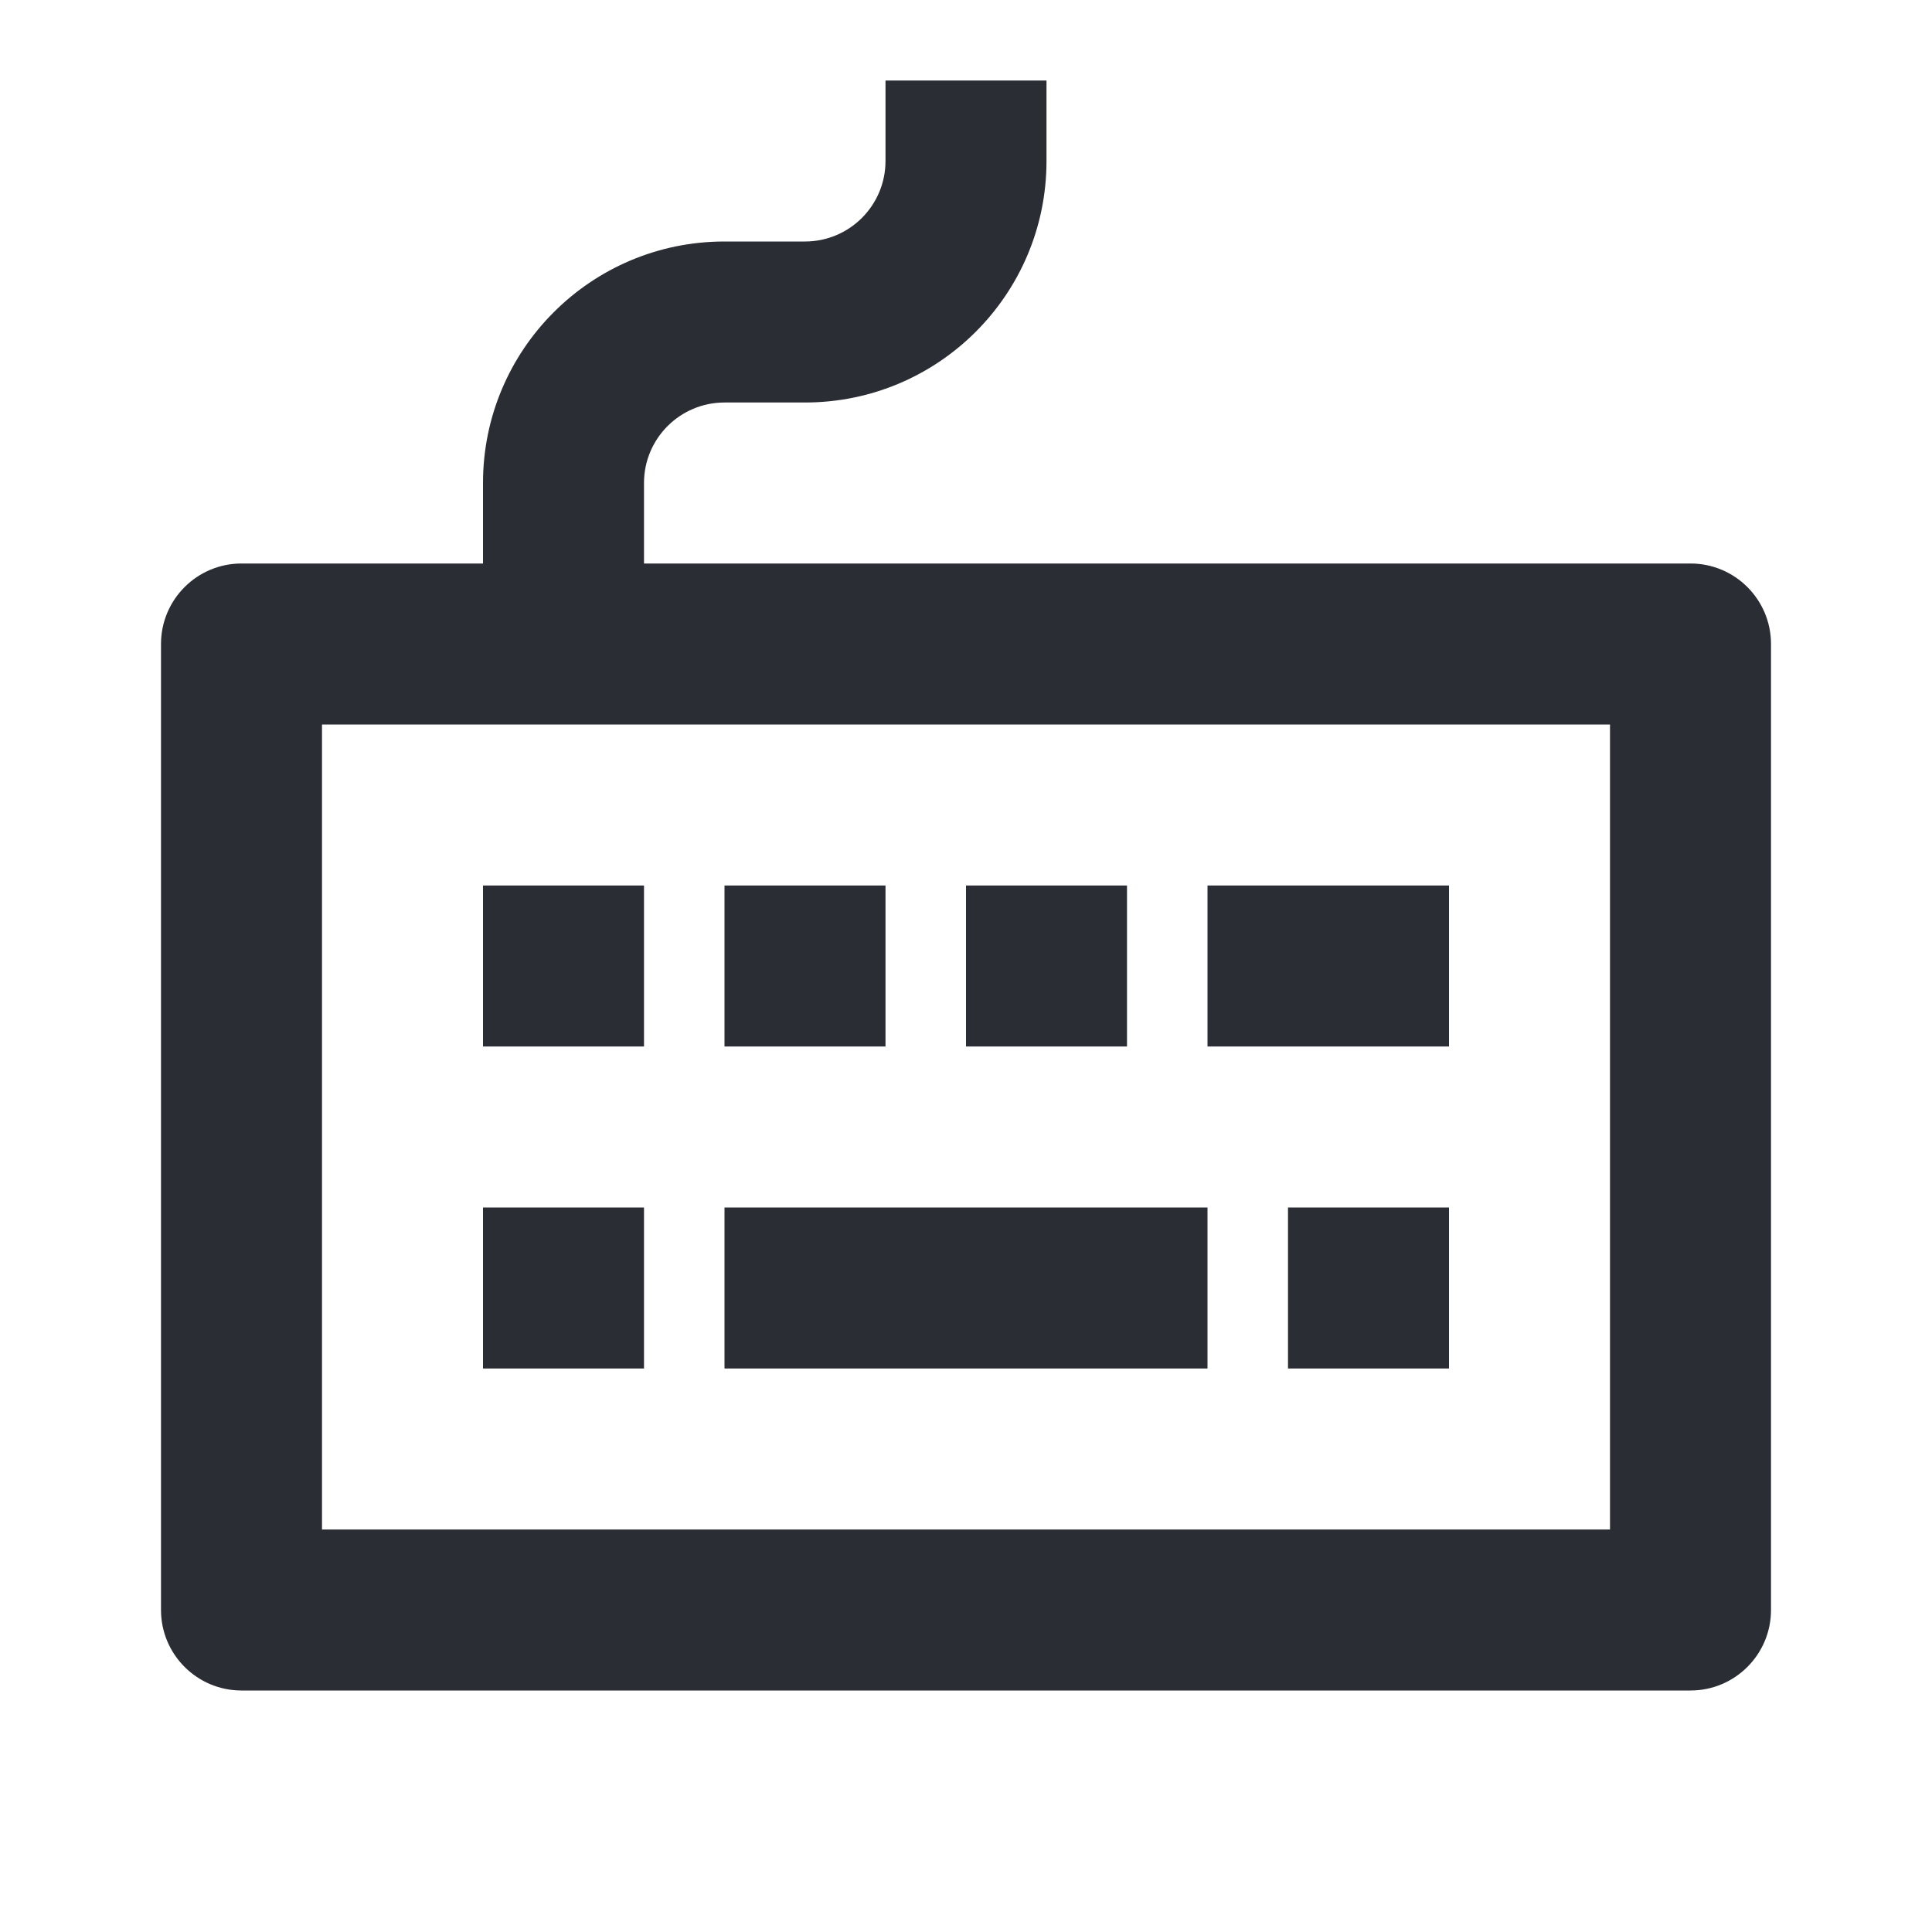 <svg width="24" height="24" viewBox="0 0 24 24" fill="none" xmlns="http://www.w3.org/2000/svg">
<path d="M9 17V15H15V17H9Z" fill="#2B2D34"/>
<path d="M18 11H15V13H18V11Z" fill="#2B2D34"/>
<path d="M12 13V11H14V13H12Z" fill="#2B2D34"/>
<path d="M11 11H9V13H11V11Z" fill="#2B2D34"/>
<path d="M6 11H8V13H6V11Z" fill="#2B2D34"/>
<path d="M16 17H18V15H16V17Z" fill="#2B2D34"/>
<path d="M8 17H6V15H8V17Z" fill="#2B2D34"/>
<path fill-rule="evenodd" clip-rule="evenodd" d="M13 2V1H11V2C11 2.552 10.552 3 10 3H9C7.343 3 6 4.343 6 6V7H3C2.448 7 2 7.448 2 8V20C2 20.552 2.448 21 3 21H21C21.552 21 22 20.552 22 20V8C22 7.448 21.552 7 21 7H8V6C8 5.448 8.448 5 9 5H10C11.657 5 13 3.657 13 2ZM4 9V19H20V9H4Z" fill="#2B2D34"/>
</svg>
